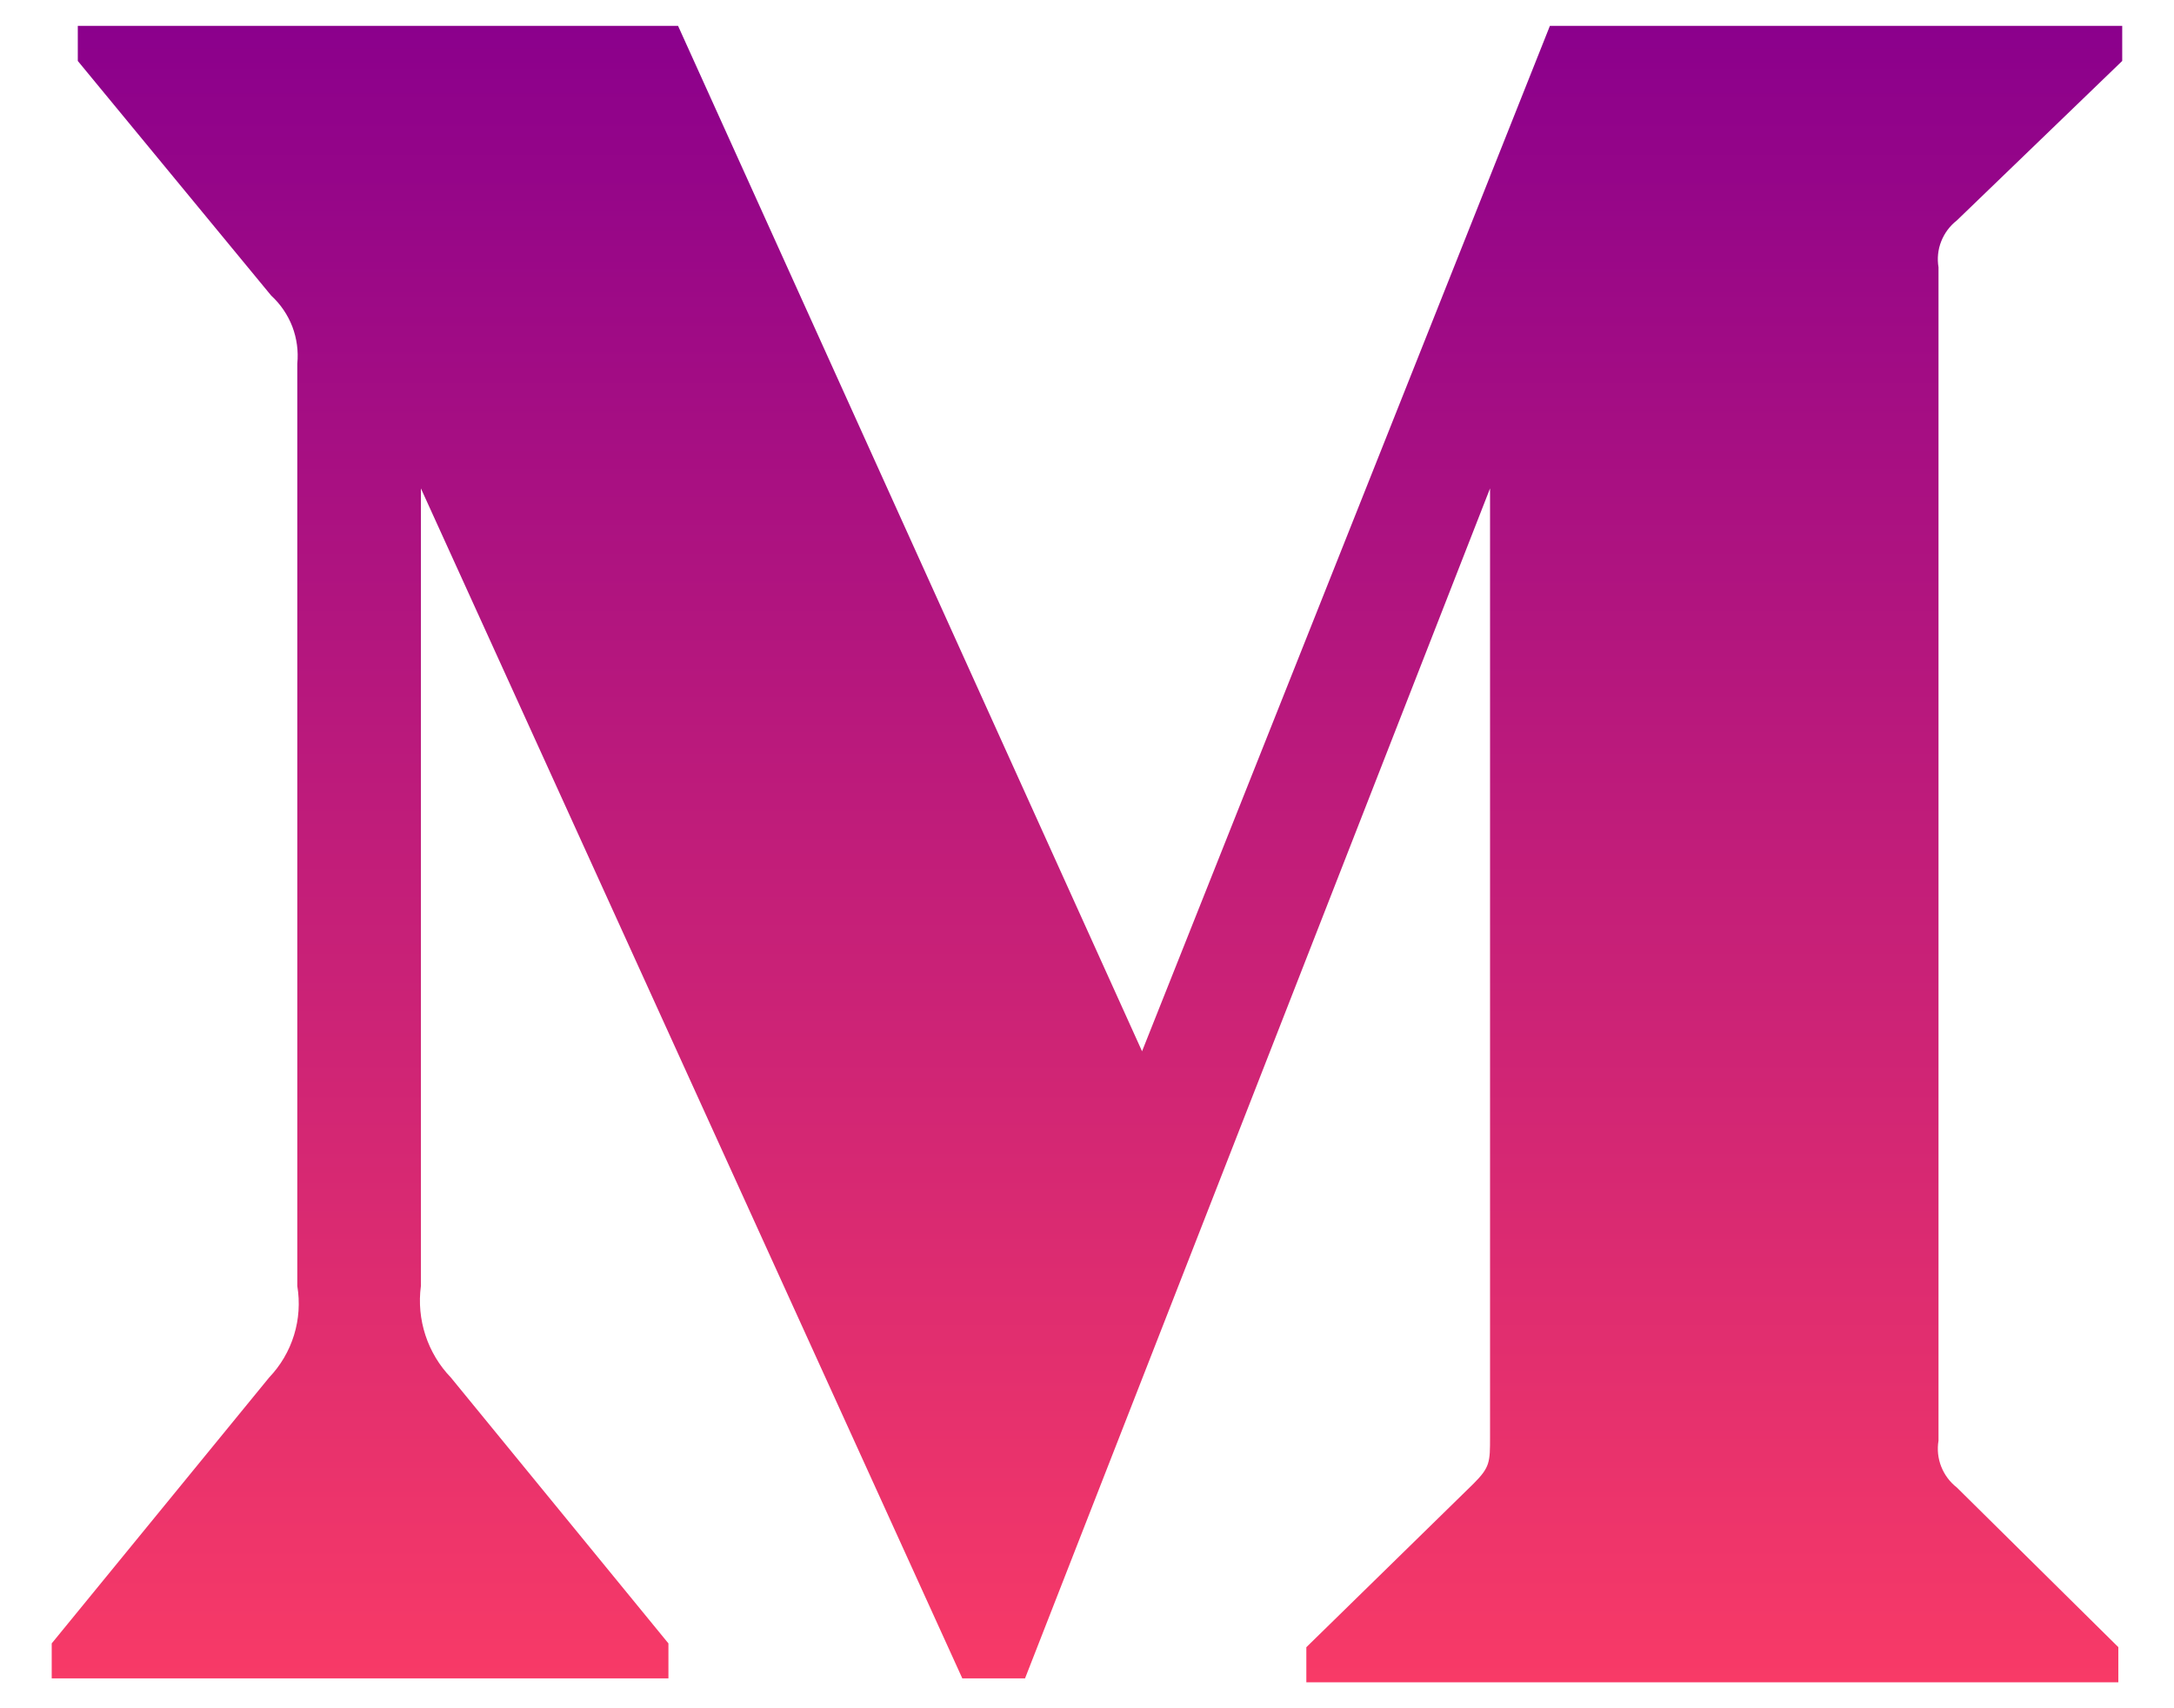 <svg width="28" height="22" viewBox="0 0 28 22" fill="none" xmlns="http://www.w3.org/2000/svg">
<path d="M3.829 4.685C3.845 4.522 3.823 4.359 3.765 4.206C3.706 4.054 3.613 3.917 3.493 3.807L1.002 0.785V0.333H8.733L14.709 13.539L19.962 0.333H27.333V0.785L25.203 2.839C25.113 2.909 25.044 3.002 25.002 3.108C24.96 3.214 24.948 3.33 24.967 3.442V18.554C24.948 18.666 24.96 18.782 25.002 18.888C25.044 18.994 25.113 19.087 25.203 19.157L27.283 21.213V21.666H16.825V21.214L18.979 19.107C19.191 18.894 19.191 18.831 19.191 18.506V6.29L13.202 21.615H12.394L5.421 6.29V16.562C5.363 16.993 5.506 17.429 5.807 17.741L8.609 21.165V21.615H0.666V21.165L3.466 17.741C3.614 17.586 3.724 17.399 3.787 17.194C3.85 16.99 3.864 16.773 3.829 16.562V4.685Z" fill="url(#paint0_linear_108_670)"/>
<defs>
<linearGradient id="paint0_linear_108_670" x1="13.999" y1="0.333" x2="13.999" y2="21.666" gradientUnits="userSpaceOnUse">
<stop stop-color="#8B008C"/>
<stop offset="1" stop-color="#F83A67"/>
</linearGradient>
</defs>
</svg>
